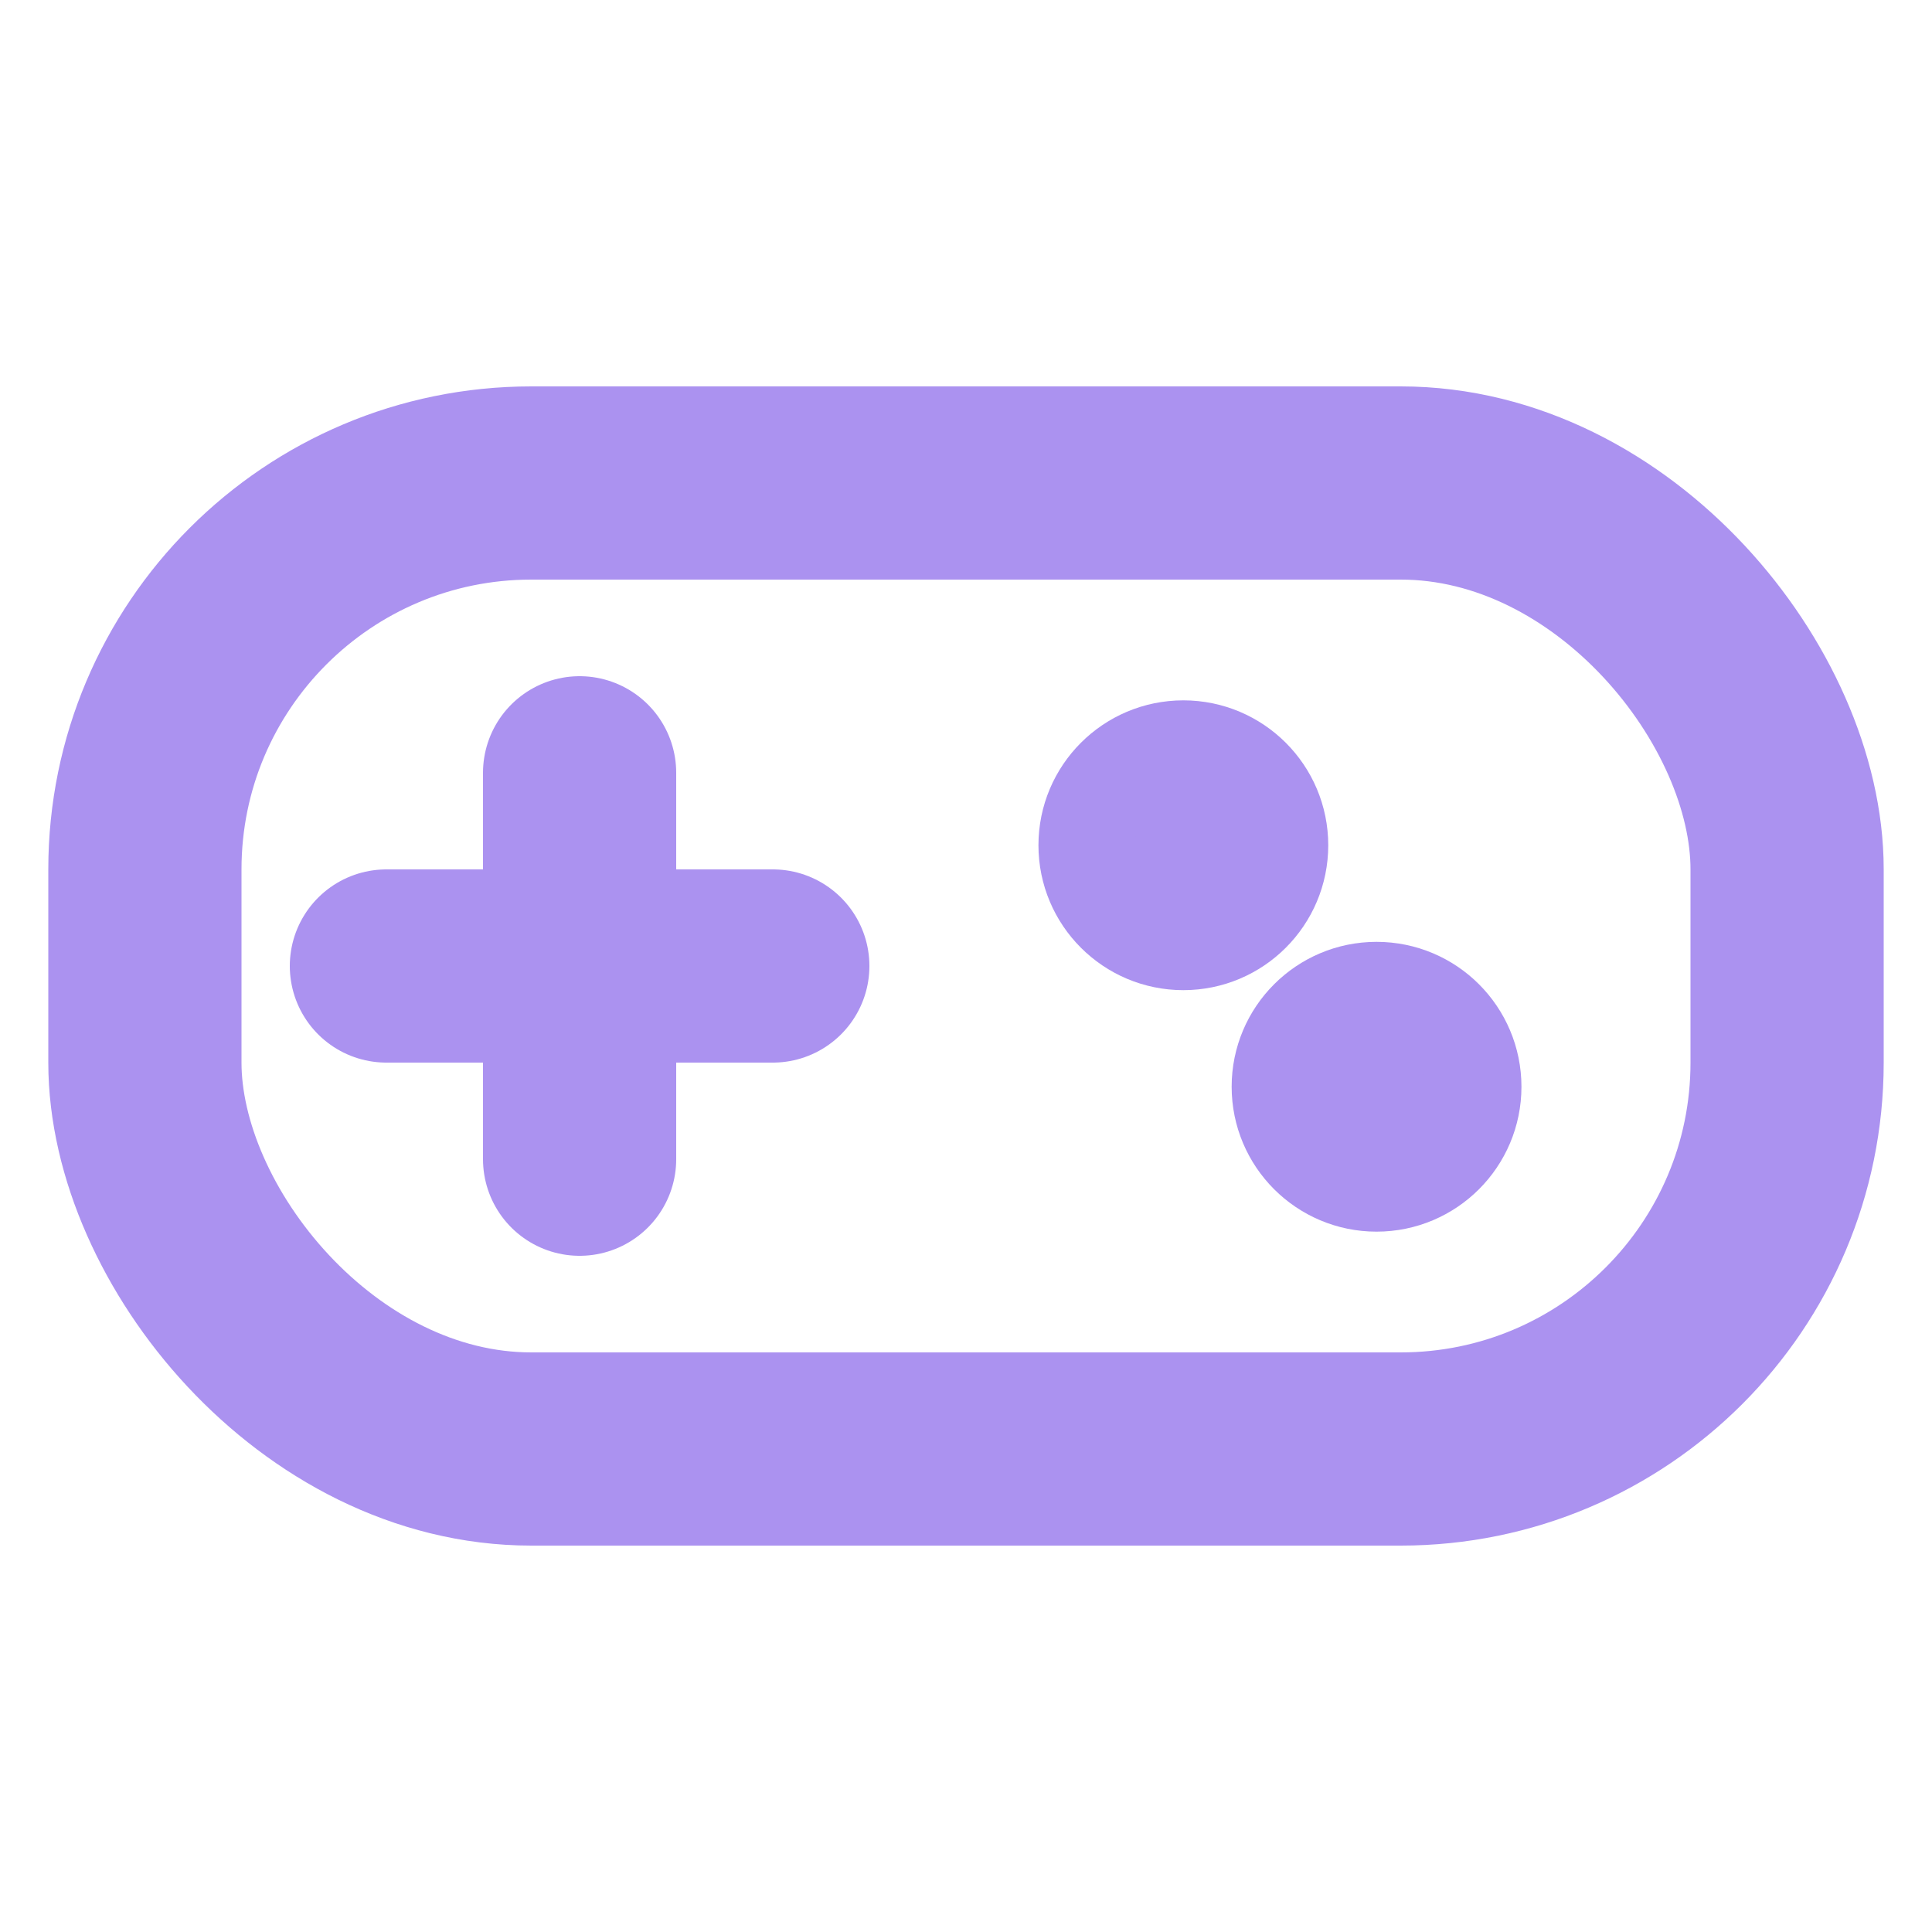 <svg xmlns="http://www.w3.org/2000/svg" width="20" height="20" viewBox="0 0 20 20"><g fill="none" fill-rule="evenodd"><circle cx="12.25" cy="8.75" r="1" fill="#AB92F0" stroke="#AB92F0"/><circle cx="14.25" cy="11.25" r="1" fill="#AB92F0" stroke="#AB92F0"/><rect width="17" height="10" x="1.5" y="5" stroke="#AB92F0" stroke-linecap="round" stroke-linejoin="round" stroke-width="2" rx="4"/><path stroke="#AB92F0" stroke-linecap="round" stroke-width="2" d="M4 10h4m-2 2V8"/></g></svg>